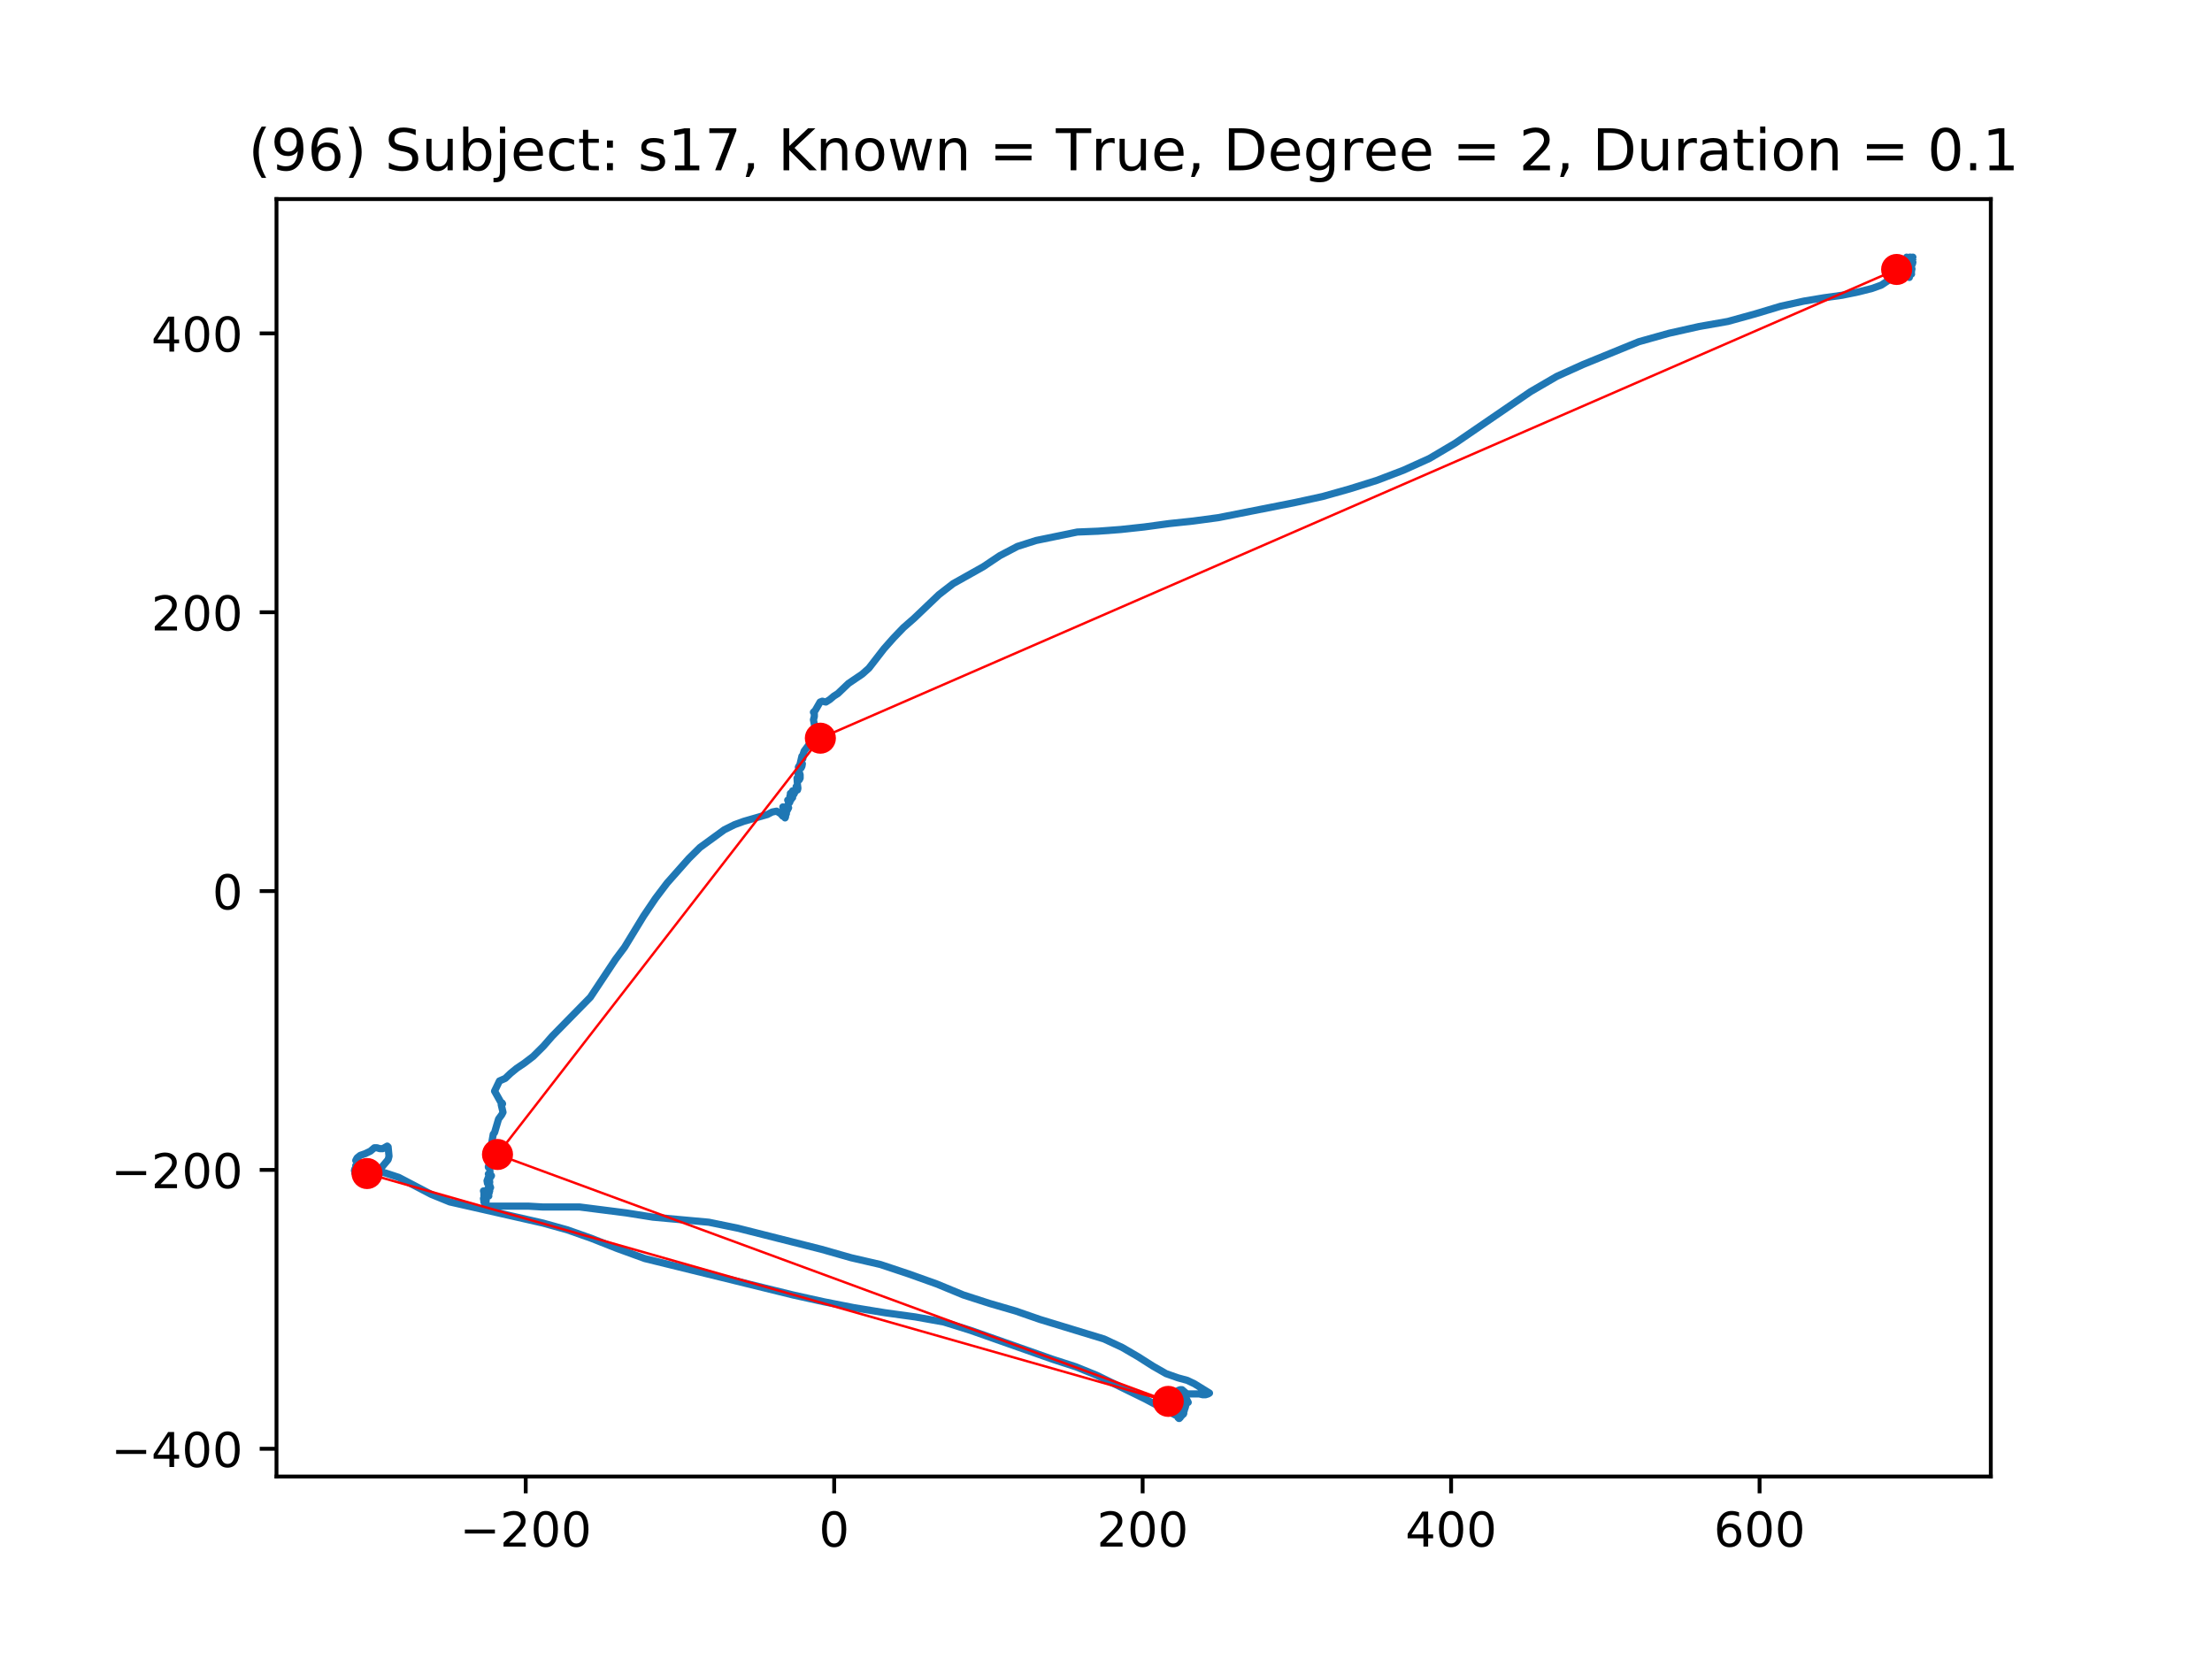 <?xml version="1.0" encoding="utf-8" standalone="no"?>
<!DOCTYPE svg PUBLIC "-//W3C//DTD SVG 1.1//EN"
  "http://www.w3.org/Graphics/SVG/1.1/DTD/svg11.dtd">
<!-- Created with matplotlib (https://matplotlib.org/) -->
<svg height="345.6pt" version="1.1" viewBox="0 0 460.8 345.6" width="460.8pt" xmlns="http://www.w3.org/2000/svg" xmlns:xlink="http://www.w3.org/1999/xlink">
 <defs>
  <style type="text/css">
*{stroke-linecap:butt;stroke-linejoin:round;}
  </style>
 </defs>
 <g id="figure_1">
  <g id="patch_1">
   <path d="M 0 345.6 
L 460.8 345.6 
L 460.8 0 
L 0 0 
z
" style="fill:#ffffff;"/>
  </g>
  <g id="axes_1">
   <g id="patch_2">
    <path d="M 57.6 307.584 
L 414.72 307.584 
L 414.72 41.472 
L 57.6 41.472 
z
" style="fill:#ffffff;"/>
   </g>
   <g id="line2d_1">
    <path clip-path="url(#pfdf397f98f)" d="M 398.211 54.097 
L 398.028 53.919 
L 398.028 53.745 
L 398.211 53.745 
L 397.841 54.274 
L 397.658 53.919 
L 397.472 53.919 
L 397.565 54.097 
L 397.841 54.274 
L 397.935 54.097 
L 397.841 54.097 
L 397.658 54.274 
L 397.658 54.625 
L 397.748 54.625 
L 397.935 54.802 
L 398.118 54.802 
L 398.211 54.274 
L 398.028 53.568 
L 397.841 53.568 
L 397.565 53.919 
L 397.196 53.919 
L 397.196 53.568 
L 397.658 54.448 
L 397.748 54.274 
L 397.658 53.745 
L 397.658 53.745 
L 397.841 53.919 
L 397.748 53.919 
L 397.472 54.274 
L 397.748 54.097 
L 397.841 54.097 
L 397.748 54.448 
L 397.379 53.919 
L 397.379 54.448 
L 397.565 54.802 
L 397.841 54.448 
L 397.841 54.448 
L 397.658 55.331 
L 397.841 54.448 
L 398.028 54.274 
L 397.935 54.802 
L 397.748 55.154 
L 397.841 55.154 
L 397.935 55.154 
L 397.748 55.154 
L 398.487 53.568 
L 398.118 53.745 
L 397.748 54.448 
L 397.658 55.154 
L 397.841 54.448 
L 397.935 54.448 
L 397.841 55.505 
L 397.748 55.505 
L 397.841 54.802 
L 397.935 54.802 
L 397.935 54.274 
L 398.028 54.977 
L 398.304 54.448 
L 398.304 55.154 
L 398.304 54.802 
L 397.841 54.802 
L 397.565 54.977 
L 397.658 54.977 
L 397.841 54.977 
L 398.118 54.802 
L 398.211 55.505 
L 397.841 55.86 
L 397.841 55.86 
L 397.935 55.154 
L 397.935 54.448 
L 397.935 55.154 
L 398.118 55.682 
L 398.028 55.154 
L 398.211 54.977 
L 398.397 54.977 
L 398.487 54.625 
L 398.397 54.448 
L 398.211 54.625 
L 398.118 55.331 
L 398.211 55.331 
L 398.211 55.331 
L 398.028 55.505 
L 398.028 55.331 
L 398.028 55.505 
L 397.841 55.682 
L 397.841 55.331 
L 398.028 55.154 
L 398.118 55.331 
L 397.935 55.505 
L 398.118 55.505 
L 398.304 56.034 
L 398.118 56.562 
L 398.118 56.562 
L 398.211 56.562 
L 398.211 56.562 
L 398.118 56.74 
L 397.841 56.562 
L 397.748 55.154 
L 398.118 56.034 
L 398.028 56.388 
L 397.935 56.562 
L 397.472 56.211 
L 397.565 56.034 
L 397.748 56.034 
L 397.748 56.211 
L 397.565 56.211 
L 397.658 56.562 
L 397.841 56.74 
L 398.118 56.74 
L 398.211 57.091 
L 397.935 56.034 
L 397.935 56.211 
L 397.565 56.562 
L 397.658 56.034 
L 397.748 56.211 
L 397.658 56.917 
L 397.748 56.917 
L 397.935 56.74 
L 397.935 56.74 
L 397.935 57.091 
L 397.658 57.445 
L 397.748 57.797 
L 398.028 56.562 
L 398.211 56.388 
L 398.118 56.034 
L 397.748 56.034 
L 397.748 56.211 
L 397.935 56.211 
L 398.028 56.034 
L 397.565 56.917 
L 397.196 56.917 
L 396.64 56.74 
L 395.901 56.74 
L 391.93 59.383 
L 389.989 60.088 
L 387.216 60.791 
L 383.798 61.497 
L 380.01 62.026 
L 375.762 62.731 
L 370.956 63.789 
L 365.69 65.374 
L 359.961 66.96 
L 353.956 68.017 
L 347.675 69.426 
L 341.393 71.189 
L 329.75 75.946 
L 324.301 78.412 
L 318.848 81.584 
L 303.143 92.333 
L 297.784 95.505 
L 292.332 97.971 
L 286.789 100.085 
L 281.154 101.848 
L 275.518 103.434 
L 269.883 104.665 
L 253.805 107.837 
L 248.539 108.543 
L 243.553 109.071 
L 238.377 109.774 
L 233.48 110.303 
L 228.77 110.657 
L 224.426 110.831 
L 215.835 112.594 
L 211.954 113.829 
L 208.259 115.766 
L 204.84 118.058 
L 198.559 121.581 
L 195.6 123.872 
L 190.427 128.804 
L 188.21 130.744 
L 186.176 132.858 
L 184.146 135.147 
L 181.003 139.202 
L 179.619 140.433 
L 176.753 142.373 
L 174.536 144.488 
L 173.704 145.016 
L 172.875 145.719 
L 172.043 146.248 
L 171.304 146.073 
L 170.841 146.248 
L 169.826 148.011 
L 169.456 148.362 
L 169.546 148.362 
L 169.639 148.716 
L 169.639 149.245 
L 169.456 149.948 
L 169.733 151.36 
L 169.916 151.888 
L 169.639 152.945 
L 169.456 154.003 
L 169.456 154.003 
L 169.363 153.648 
L 168.438 155.234 
L 167.516 156.468 
L 167.239 157.348 
L 167.239 158.054 
L 167.239 157.703 
L 167.053 157.526 
L 166.683 159.111 
L 166.683 159.814 
L 166.87 159.991 
L 167.053 159.64 
L 167.146 159.111 
L 166.87 158.934 
L 166.407 159.64 
L 166.314 159.814 
L 166.407 159.814 
L 166.59 159.64 
L 166.59 159.64 
L 166.407 159.991 
L 166.314 160.871 
L 166.407 161.4 
L 166.314 161.4 
L 166.221 161.049 
L 166.314 160.697 
L 166.5 160.871 
L 166.683 161.4 
L 166.683 162.106 
L 166.5 162.457 
L 166.5 162.283 
L 166.314 162.106 
L 166.038 162.106 
L 166.128 163.514 
L 166.221 164.22 
L 166.128 164.572 
L 165.944 164.572 
L 165.851 163.869 
L 165.944 164.397 
L 166.128 163.869 
L 165.389 165.455 
L 165.205 165.455 
L 165.112 164.749 
L 164.836 165.277 
L 164.65 165.277 
L 164.65 165.277 
L 164.743 165.983 
L 164.929 166.157 
L 165.112 165.806 
L 165.112 165.455 
L 165.112 166.157 
L 165.019 166.157 
L 164.56 165.806 
L 164.56 165.983 
L 164.56 166.157 
L 164.836 166.512 
L 164.743 166.157 
L 164.56 166.157 
L 164.28 166.686 
L 164.097 166.686 
L 164.466 167.215 
L 164.373 167.215 
L 164.56 167.04 
L 163.821 168.098 
L 163.728 168.098 
L 164.19 168.098 
L 164.28 168.272 
L 163.911 168.978 
L 164.004 168.626 
L 164.004 168.449 
L 163.634 168.098 
L 163.728 168.272 
L 163.911 168.626 
L 163.821 168.626 
L 163.541 168.626 
L 163.082 168.098 
L 163.172 168.272 
L 163.821 169.506 
L 163.634 169.329 
L 163.358 169.506 
L 163.358 169.683 
L 163.728 169.329 
L 163.728 169.155 
L 163.634 170.212 
L 163.541 170.386 
L 163.451 170.035 
L 163.358 168.801 
L 163.265 168.978 
L 163.358 170.035 
L 163.082 170.035 
L 162.619 169.506 
L 161.787 168.978 
L 160.862 169.155 
L 159.846 169.683 
L 154.95 171.092 
L 153.009 171.798 
L 150.885 172.855 
L 145.803 176.555 
L 143.492 178.844 
L 138.965 183.956 
L 136.565 187.127 
L 134.069 190.828 
L 130.098 197.345 
L 128.25 199.814 
L 122.984 207.743 
L 119.01 211.794 
L 115.039 215.846 
L 113.191 217.961 
L 111.064 220.075 
L 109.217 221.484 
L 107.646 222.541 
L 106.354 223.598 
L 105.246 224.655 
L 104.044 225.184 
L 103.029 227.298 
L 103.029 227.298 
L 104.32 229.59 
L 104.69 229.941 
L 104.597 229.767 
L 104.413 230.118 
L 104.783 231.704 
L 104.507 232.233 
L 103.858 233.113 
L 103.029 235.933 
L 102.749 236.284 
L 102.287 238.928 
L 102.38 238.928 
L 102.473 239.105 
L 102.473 239.456 
L 102.38 239.456 
L 102.103 239.456 
L 101.917 240.339 
L 101.917 239.985 
L 102.287 240.339 
L 102.473 241.042 
L 102.473 241.571 
L 102.103 240.69 
L 102.287 241.396 
L 102.103 242.276 
L 101.827 242.805 
L 102.01 242.276 
L 101.917 242.982 
L 101.734 243.156 
L 101.734 242.982 
L 101.917 242.982 
L 102.01 243.156 
L 102.103 244.742 
L 102.38 244.919 
L 102.287 245.096 
L 102.01 245.096 
L 101.734 244.568 
L 101.917 244.742 
L 102.01 245.625 
L 101.917 245.977 
L 101.827 245.799 
L 101.734 245.271 
L 101.458 245.977 
L 101.548 246.505 
L 101.827 246.505 
L 102.01 246.328 
L 102.01 246.154 
L 101.917 246.154 
L 101.734 246.154 
L 101.734 246.328 
L 102.01 247.034 
L 102.01 247.034 
L 101.917 247.034 
L 101.917 247.034 
L 102.01 246.857 
L 101.917 246.682 
L 102.197 247.385 
L 102.01 247.739 
L 101.734 247.914 
L 101.734 247.739 
L 102.01 247.385 
L 101.917 248.091 
L 101.917 247.914 
L 102.01 248.091 
L 101.827 247.739 
L 101.917 246.682 
L 102.01 247.739 
L 101.827 247.739 
L 101.641 247.562 
L 101.734 247.739 
L 101.734 248.797 
L 101.827 248.442 
L 101.917 248.268 
L 101.827 248.442 
L 101.548 248.62 
L 101.548 248.797 
L 101.917 248.442 
L 101.734 248.268 
L 101.364 248.62 
L 101.548 248.442 
L 101.641 248.091 
L 101.548 247.914 
L 101.641 248.971 
L 101.827 249.148 
L 101.734 248.62 
L 101.548 248.62 
L 101.088 248.268 
L 101.178 248.268 
L 101.364 248.091 
L 101.271 248.268 
L 101.088 248.797 
L 100.809 248.797 
L 101.088 248.091 
L 100.902 248.797 
L 100.995 248.971 
L 101.088 248.62 
L 100.995 248.442 
L 100.809 249.148 
L 100.902 249.148 
L 101.271 249.854 
L 101.271 250.205 
L 101.178 250.205 
L 100.995 249.677 
L 100.902 248.797 
L 100.809 248.971 
L 100.902 249.325 
L 100.902 250.205 
L 100.809 248.442 
L 100.719 248.091 
L 100.995 249.148 
L 100.809 249.5 
L 100.719 249.677 
L 100.809 250.205 
L 100.809 250.382 
L 101.088 249.677 
L 100.995 249.5 
L 101.088 250.205 
L 101.271 250.028 
L 101.088 250.205 
L 100.995 250.911 
L 101.178 250.734 
L 101.271 251.085 
L 101.271 251.085 
L 101.641 251.263 
L 110.049 251.263 
L 113.098 251.44 
L 120.767 251.44 
L 130.467 252.671 
L 136.01 253.554 
L 147.65 254.611 
L 153.658 255.843 
L 171.117 260.249 
L 177.309 262.012 
L 183.407 263.42 
L 189.225 265.358 
L 195.14 267.472 
L 200.683 269.764 
L 206.135 271.524 
L 211.584 273.11 
L 216.667 274.872 
L 229.969 278.924 
L 233.757 280.687 
L 237.085 282.624 
L 240.134 284.565 
L 242.904 286.15 
L 245.4 287.03 
L 247.341 287.559 
L 248.819 288.265 
L 251.958 290.202 
L 251.682 290.379 
L 251.126 290.553 
L 250.573 290.553 
L 249.834 290.379 
L 247.248 290.379 
L 246.229 289.496 
L 245.86 289.496 
L 245.4 289.673 
L 245.031 290.025 
L 245.214 290.553 
L 245.77 291.082 
L 245.77 291.082 
L 245.86 291.436 
L 246.046 291.436 
L 246.416 291.259 
L 246.692 291.259 
L 247.061 291.611 
L 247.341 292.139 
L 247.524 292.139 
L 247.155 291.436 
L 247.341 291.788 
L 247.061 292.668 
L 247.061 292.668 
L 246.785 291.965 
L 246.599 291.965 
L 246.509 292.139 
L 246.323 292.139 
L 246.229 291.788 
L 246.416 291.436 
L 246.599 291.259 
L 246.599 291.611 
L 246.229 292.316 
L 246.139 292.139 
L 246.229 292.139 
L 246.416 292.316 
L 246.416 292.316 
L 246.046 291.788 
L 246.509 292.668 
L 246.323 292.845 
L 246.229 292.668 
L 246.323 292.316 
L 246.692 291.436 
L 246.692 291.788 
L 246.416 293.196 
L 246.509 293.022 
L 246.416 292.845 
L 246.416 292.845 
L 246.509 293.374 
L 246.692 293.551 
L 246.416 293.374 
L 246.323 293.551 
L 246.323 293.902 
L 246.509 294.079 
L 246.692 293.902 
L 246.416 293.196 
L 246.599 292.845 
L 246.968 292.845 
L 246.968 293.022 
L 246.599 294.079 
L 246.599 293.196 
L 246.509 293.374 
L 246.229 294.431 
L 246.229 294.079 
L 246.139 293.902 
L 246.139 293.902 
L 246.416 293.902 
L 246.599 294.079 
L 246.416 294.254 
L 246.139 294.079 
L 246.599 294.431 
L 246.509 294.608 
L 246.229 294.254 
L 246.416 293.374 
L 246.323 294.079 
L 245.77 294.079 
L 245.86 294.254 
L 246.139 294.431 
L 246.229 294.254 
L 246.139 294.079 
L 246.139 293.725 
L 246.323 293.725 
L 246.229 294.079 
L 245.953 294.431 
L 245.86 294.254 
L 245.953 293.902 
L 246.229 294.431 
L 246.139 294.959 
L 246.139 294.782 
L 246.046 294.608 
L 246.229 294.782 
L 246.229 294.431 
L 245.953 293.902 
L 245.953 294.254 
L 245.953 294.254 
L 246.139 294.254 
L 246.229 294.608 
L 246.139 294.608 
L 245.953 294.431 
L 246.046 293.551 
L 246.046 293.725 
L 245.77 293.725 
L 245.4 293.902 
L 245.4 293.902 
L 245.584 294.079 
L 245.953 294.782 
L 245.86 294.431 
L 245.584 293.551 
L 245.677 293.551 
L 245.77 293.374 
L 245.953 293.551 
L 246.139 294.254 
L 246.046 294.431 
L 246.046 294.254 
L 246.046 293.551 
L 245.677 294.079 
L 245.77 294.079 
L 245.77 294.782 
L 245.677 293.551 
L 245.77 294.782 
L 245.4 295.311 
L 245.4 295.311 
L 245.4 294.959 
L 245.77 294.959 
L 245.677 294.959 
L 245.584 294.608 
L 245.677 294.431 
L 245.953 294.431 
L 246.139 294.782 
L 246.139 294.782 
L 245.86 294.608 
L 245.584 294.608 
L 245.584 294.782 
L 245.953 295.137 
L 245.677 295.488 
L 245.584 295.488 
L 245.584 295.488 
L 245.677 295.137 
L 245.677 294.608 
L 245.77 294.959 
L 245.86 295.311 
L 246.046 294.959 
L 246.046 294.959 
L 245.77 295.137 
L 245.49 295.137 
L 245.584 294.782 
L 245.953 294.431 
L 245.86 293.902 
L 245.86 294.254 
L 245.49 294.431 
L 245.214 294.431 
L 245.121 294.608 
L 244.845 294.782 
L 238.563 291.436 
L 228.491 286.502 
L 224.15 284.739 
L 219.254 283.153 
L 202.254 277.164 
L 196.618 275.401 
L 190.703 274.344 
L 184.329 273.464 
L 177.861 272.407 
L 171.58 271.172 
L 165.205 269.764 
L 134.348 262.186 
L 128.527 260.072 
L 123.167 257.957 
L 118.178 256.197 
L 113.098 254.786 
L 93.695 250.382 
L 89.814 248.797 
L 83.07 245.271 
L 80.39 244.391 
L 76.326 243.333 
L 74.109 241.748 
L 74.385 241.219 
L 75.034 240.69 
L 76.05 240.339 
L 77.158 239.81 
L 77.99 239.105 
L 78.543 239.105 
L 79.099 239.282 
L 79.745 239.282 
L 80.67 238.753 
L 80.853 238.928 
L 81.039 240.868 
L 80.853 241.571 
L 79.375 243.333 
L 78.636 244.039 
L 77.344 244.742 
L 76.602 245.977 
L 76.233 245.271 
L 75.773 243.862 
L 76.143 244.214 
L 76.419 243.156 
L 76.789 243.156 
L 77.158 243.862 
L 77.251 244.391 
L 77.251 244.039 
L 77.158 242.628 
L 77.251 243.511 
L 77.528 244.039 
L 77.158 243.333 
L 77.158 243.511 
L 77.065 244.568 
L 76.972 244.391 
L 76.882 243.333 
L 76.789 243.333 
L 76.695 244.039 
L 76.602 244.568 
L 76.326 244.919 
L 76.326 244.919 
L 76.602 244.214 
L 76.512 244.214 
L 76.326 244.214 
L 76.512 244.214 
L 76.695 244.568 
L 76.602 244.568 
L 76.512 245.096 
L 76.326 245.271 
L 76.05 244.919 
L 76.05 244.568 
L 76.05 245.096 
L 75.863 245.096 
L 75.773 244.919 
L 75.956 244.214 
L 75.956 244.391 
L 76.143 244.039 
L 76.233 244.568 
L 75.863 244.039 
L 76.05 244.039 
L 76.143 244.039 
L 76.143 244.039 
L 75.863 244.214 
L 75.773 244.039 
L 75.956 244.568 
L 76.233 244.568 
L 76.326 244.214 
L 76.143 243.685 
L 75.956 243.862 
L 75.956 244.391 
L 75.863 244.214 
L 76.233 245.271 
L 75.956 245.271 
L 75.773 244.919 
L 75.773 242.982 
L 75.68 243.862 
L 75.587 244.391 
L 75.773 243.862 
L 75.863 243.511 
L 75.68 243.685 
L 75.494 244.214 
L 75.494 244.214 
L 75.773 243.862 
L 75.863 245.096 
L 75.773 243.685 
L 75.773 244.391 
L 75.587 243.862 
L 75.311 243.685 
L 75.218 243.862 
L 75.404 244.214 
L 75.773 244.391 
L 76.05 244.391 
L 75.956 244.214 
L 75.773 244.214 
L 76.05 244.214 
L 75.956 243.862 
L 75.68 243.862 
L 75.404 244.391 
L 75.494 244.919 
L 75.68 244.742 
L 75.773 244.391 
L 75.587 245.271 
L 75.68 245.625 
L 75.863 245.096 
L 75.863 244.391 
L 75.773 244.391 
L 75.68 245.448 
L 75.587 244.919 
L 75.68 244.568 
L 75.494 244.919 
L 75.404 245.096 
L 75.494 245.096 
L 75.587 245.448 
L 75.494 245.448 
L 75.773 245.096 
L 75.494 246.328 
L 75.494 246.154 
L 75.124 245.096 
L 75.034 244.919 
L 75.124 244.919 
L 75.218 244.919 
L 75.311 245.096 
L 75.404 245.977 
L 75.311 245.799 
L 75.494 245.799 
L 75.587 245.625 
L 75.494 244.919 
L 75.68 244.742 
L 75.68 244.919 
L 75.494 244.919 
L 75.494 244.742 
L 75.773 244.391 
L 75.494 244.742 
L 75.311 245.799 
L 75.404 245.977 
L 75.311 245.799 
L 75.311 244.568 
L 75.218 244.742 
L 74.941 245.448 
L 75.404 244.391 
L 75.494 244.214 
L 75.404 244.214 
L 75.124 244.391 
L 74.848 244.742 
L 74.848 245.096 
L 75.218 245.448 
L 75.311 245.096 
L 75.218 244.568 
L 75.034 244.391 
L 74.755 244.568 
L 75.034 245.096 
L 75.311 245.096 
L 75.587 244.742 
L 75.773 244.039 
L 75.587 243.862 
L 75.218 244.214 
L 74.941 244.742 
L 75.034 245.271 
L 75.034 245.096 
L 75.124 244.742 
L 75.404 244.742 
L 75.034 244.214 
L 74.665 243.685 
L 74.848 244.039 
L 74.848 244.568 
L 74.572 244.919 
L 74.572 244.742 
L 74.848 244.568 
L 75.218 243.685 
L 75.124 243.685 
L 74.848 244.039 
L 74.385 243.862 
L 74.665 243.862 
L 74.572 243.685 
L 74.848 244.391 
L 74.941 245.096 
L 75.124 244.039 
L 75.034 244.039 
L 75.034 243.862 
L 74.941 244.391 
L 74.755 244.039 
L 74.848 244.214 
L 75.034 245.448 
L 74.479 244.039 
L 74.479 244.742 
L 74.572 244.742 
L 74.755 244.919 
L 74.848 244.742 
L 74.665 244.568 
L 74.385 244.742 
L 74.385 245.096 
L 74.109 244.391 
L 74.109 244.214 
L 74.202 244.742 
L 74.295 245.096 
L 74.385 244.919 
L 74.479 244.742 
L 74.295 245.096 
L 74.385 244.742 
L 74.202 244.568 
L 74.016 244.039 
L 74.109 244.039 
L 74.385 243.685 
L 74.295 243.862 
L 74.016 244.391 
L 74.202 244.391 
L 74.385 244.742 
L 74.479 244.568 
L 74.385 244.391 
L 74.295 244.568 
L 74.295 244.568 
L 74.385 243.333 
L 74.202 243.333 
L 73.926 243.511 
L 73.833 243.862 
L 74.109 243.156 
L 73.926 243.862 
L 73.926 244.391 
L 74.109 244.391 
L 74.295 244.039 
L 74.295 243.511 
L 74.109 243.511 
L 74.109 243.511 
L 74.295 243.685 
L 74.202 245.096 
L 74.295 244.742 
L 74.109 244.568 
L 74.202 243.862 
L 74.385 243.862 
L 74.202 244.039 
L 74.109 244.391 
L 74.202 244.568 
L 74.385 244.039 
L 74.479 243.333 
L 74.755 243.333 
L 74.755 243.511 
L 74.572 243.685 
L 74.479 243.511 
L 74.479 243.156 
L 74.385 243.156 
L 74.295 243.511 
L 74.479 244.039 
L 74.848 243.511 
L 74.755 243.333 
L 74.479 243.333 
L 74.109 243.511 
L 74.295 243.511 
L 74.479 243.685 
L 74.572 244.039 
L 74.385 244.039 
L 74.109 242.805 
L 74.202 243.511 
L 74.479 243.511 
L 74.572 243.333 
L 74.295 242.453 
L 74.385 242.982 
" style="fill:none;stroke:#1f77b4;stroke-linecap:square;stroke-width:1.5;"/>
   </g>
   <g id="matplotlib.axis_1">
    <g id="xtick_1">
     <g id="line2d_2">
      <defs>
       <path d="M 0 0 
L 0 3.5 
" id="m120fe8d3dd" style="stroke:#000000;stroke-width:0.8;"/>
      </defs>
      <g>
       <use style="stroke:#000000;stroke-width:0.8;" x="109.516" xlink:href="#m120fe8d3dd" y="307.584"/>
      </g>
     </g>
     <g id="text_1">
      <!-- −200 -->
      <defs>
       <path d="M 10.594 35.5 
L 73.188 35.5 
L 73.188 27.203 
L 10.594 27.203 
z
" id="DejaVuSans-8722"/>
       <path d="M 19.188 8.297 
L 53.609 8.297 
L 53.609 0 
L 7.328 0 
L 7.328 8.297 
Q 12.938 14.109 22.625 23.891 
Q 32.328 33.688 34.812 36.531 
Q 39.547 41.844 41.422 45.531 
Q 43.312 49.219 43.312 52.781 
Q 43.312 58.594 39.234 62.25 
Q 35.156 65.922 28.609 65.922 
Q 23.969 65.922 18.812 64.312 
Q 13.672 62.703 7.812 59.422 
L 7.812 69.391 
Q 13.766 71.781 18.938 73 
Q 24.125 74.219 28.422 74.219 
Q 39.75 74.219 46.484 68.547 
Q 53.219 62.891 53.219 53.422 
Q 53.219 48.922 51.531 44.891 
Q 49.859 40.875 45.406 35.406 
Q 44.188 33.984 37.641 27.219 
Q 31.109 20.453 19.188 8.297 
z
" id="DejaVuSans-50"/>
       <path d="M 31.781 66.406 
Q 24.172 66.406 20.328 58.906 
Q 16.5 51.422 16.5 36.375 
Q 16.5 21.391 20.328 13.891 
Q 24.172 6.391 31.781 6.391 
Q 39.453 6.391 43.281 13.891 
Q 47.125 21.391 47.125 36.375 
Q 47.125 51.422 43.281 58.906 
Q 39.453 66.406 31.781 66.406 
z
M 31.781 74.219 
Q 44.047 74.219 50.516 64.516 
Q 56.984 54.828 56.984 36.375 
Q 56.984 17.969 50.516 8.266 
Q 44.047 -1.422 31.781 -1.422 
Q 19.531 -1.422 13.062 8.266 
Q 6.594 17.969 6.594 36.375 
Q 6.594 54.828 13.062 64.516 
Q 19.531 74.219 31.781 74.219 
z
" id="DejaVuSans-48"/>
      </defs>
      <g transform="translate(95.782 322.182)scale(0.1 -0.1)">
       <use xlink:href="#DejaVuSans-8722"/>
       <use x="83.789" xlink:href="#DejaVuSans-50"/>
       <use x="147.412" xlink:href="#DejaVuSans-48"/>
       <use x="211.035" xlink:href="#DejaVuSans-48"/>
      </g>
     </g>
    </g>
    <g id="xtick_2">
     <g id="line2d_3">
      <g>
       <use style="stroke:#000000;stroke-width:0.8;" x="173.774" xlink:href="#m120fe8d3dd" y="307.584"/>
      </g>
     </g>
     <g id="text_2">
      <!-- 0 -->
      <g transform="translate(170.593 322.182)scale(0.1 -0.1)">
       <use xlink:href="#DejaVuSans-48"/>
      </g>
     </g>
    </g>
    <g id="xtick_3">
     <g id="line2d_4">
      <g>
       <use style="stroke:#000000;stroke-width:0.8;" x="238.033" xlink:href="#m120fe8d3dd" y="307.584"/>
      </g>
     </g>
     <g id="text_3">
      <!-- 200 -->
      <g transform="translate(228.489 322.182)scale(0.1 -0.1)">
       <use xlink:href="#DejaVuSans-50"/>
       <use x="63.623" xlink:href="#DejaVuSans-48"/>
       <use x="127.246" xlink:href="#DejaVuSans-48"/>
      </g>
     </g>
    </g>
    <g id="xtick_4">
     <g id="line2d_5">
      <g>
       <use style="stroke:#000000;stroke-width:0.8;" x="302.292" xlink:href="#m120fe8d3dd" y="307.584"/>
      </g>
     </g>
     <g id="text_4">
      <!-- 400 -->
      <defs>
       <path d="M 37.797 64.312 
L 12.891 25.391 
L 37.797 25.391 
z
M 35.203 72.906 
L 47.609 72.906 
L 47.609 25.391 
L 58.016 25.391 
L 58.016 17.188 
L 47.609 17.188 
L 47.609 0 
L 37.797 0 
L 37.797 17.188 
L 4.891 17.188 
L 4.891 26.703 
z
" id="DejaVuSans-52"/>
      </defs>
      <g transform="translate(292.748 322.182)scale(0.1 -0.1)">
       <use xlink:href="#DejaVuSans-52"/>
       <use x="63.623" xlink:href="#DejaVuSans-48"/>
       <use x="127.246" xlink:href="#DejaVuSans-48"/>
      </g>
     </g>
    </g>
    <g id="xtick_5">
     <g id="line2d_6">
      <g>
       <use style="stroke:#000000;stroke-width:0.8;" x="366.551" xlink:href="#m120fe8d3dd" y="307.584"/>
      </g>
     </g>
     <g id="text_5">
      <!-- 600 -->
      <defs>
       <path d="M 33.016 40.375 
Q 26.375 40.375 22.484 35.828 
Q 18.609 31.297 18.609 23.391 
Q 18.609 15.531 22.484 10.953 
Q 26.375 6.391 33.016 6.391 
Q 39.656 6.391 43.531 10.953 
Q 47.406 15.531 47.406 23.391 
Q 47.406 31.297 43.531 35.828 
Q 39.656 40.375 33.016 40.375 
z
M 52.594 71.297 
L 52.594 62.312 
Q 48.875 64.062 45.094 64.984 
Q 41.312 65.922 37.594 65.922 
Q 27.828 65.922 22.672 59.328 
Q 17.531 52.734 16.797 39.406 
Q 19.672 43.656 24.016 45.922 
Q 28.375 48.188 33.594 48.188 
Q 44.578 48.188 50.953 41.516 
Q 57.328 34.859 57.328 23.391 
Q 57.328 12.156 50.688 5.359 
Q 44.047 -1.422 33.016 -1.422 
Q 20.359 -1.422 13.672 8.266 
Q 6.984 17.969 6.984 36.375 
Q 6.984 53.656 15.188 63.938 
Q 23.391 74.219 37.203 74.219 
Q 40.922 74.219 44.703 73.484 
Q 48.484 72.75 52.594 71.297 
z
" id="DejaVuSans-54"/>
      </defs>
      <g transform="translate(357.007 322.182)scale(0.1 -0.1)">
       <use xlink:href="#DejaVuSans-54"/>
       <use x="63.623" xlink:href="#DejaVuSans-48"/>
       <use x="127.246" xlink:href="#DejaVuSans-48"/>
      </g>
     </g>
    </g>
   </g>
   <g id="matplotlib.axis_2">
    <g id="ytick_1">
     <g id="line2d_7">
      <defs>
       <path d="M 0 0 
L -3.5 0 
" id="m3b4d0879c9" style="stroke:#000000;stroke-width:0.8;"/>
      </defs>
      <g>
       <use style="stroke:#000000;stroke-width:0.8;" x="57.6" xlink:href="#m3b4d0879c9" y="301.805"/>
      </g>
     </g>
     <g id="text_6">
      <!-- −400 -->
      <g transform="translate(23.133 305.604)scale(0.1 -0.1)">
       <use xlink:href="#DejaVuSans-8722"/>
       <use x="83.789" xlink:href="#DejaVuSans-52"/>
       <use x="147.412" xlink:href="#DejaVuSans-48"/>
       <use x="211.035" xlink:href="#DejaVuSans-48"/>
      </g>
     </g>
    </g>
    <g id="ytick_2">
     <g id="line2d_8">
      <g>
       <use style="stroke:#000000;stroke-width:0.8;" x="57.6" xlink:href="#m3b4d0879c9" y="243.717"/>
      </g>
     </g>
     <g id="text_7">
      <!-- −200 -->
      <g transform="translate(23.133 247.516)scale(0.1 -0.1)">
       <use xlink:href="#DejaVuSans-8722"/>
       <use x="83.789" xlink:href="#DejaVuSans-50"/>
       <use x="147.412" xlink:href="#DejaVuSans-48"/>
       <use x="211.035" xlink:href="#DejaVuSans-48"/>
      </g>
     </g>
    </g>
    <g id="ytick_3">
     <g id="line2d_9">
      <g>
       <use style="stroke:#000000;stroke-width:0.8;" x="57.6" xlink:href="#m3b4d0879c9" y="185.629"/>
      </g>
     </g>
     <g id="text_8">
      <!-- 0 -->
      <g transform="translate(44.237 189.428)scale(0.1 -0.1)">
       <use xlink:href="#DejaVuSans-48"/>
      </g>
     </g>
    </g>
    <g id="ytick_4">
     <g id="line2d_10">
      <g>
       <use style="stroke:#000000;stroke-width:0.8;" x="57.6" xlink:href="#m3b4d0879c9" y="127.54"/>
      </g>
     </g>
     <g id="text_9">
      <!-- 200 -->
      <g transform="translate(31.512 131.34)scale(0.1 -0.1)">
       <use xlink:href="#DejaVuSans-50"/>
       <use x="63.623" xlink:href="#DejaVuSans-48"/>
       <use x="127.246" xlink:href="#DejaVuSans-48"/>
      </g>
     </g>
    </g>
    <g id="ytick_5">
     <g id="line2d_11">
      <g>
       <use style="stroke:#000000;stroke-width:0.8;" x="57.6" xlink:href="#m3b4d0879c9" y="69.452"/>
      </g>
     </g>
     <g id="text_10">
      <!-- 400 -->
      <g transform="translate(31.512 73.251)scale(0.1 -0.1)">
       <use xlink:href="#DejaVuSans-52"/>
       <use x="63.623" xlink:href="#DejaVuSans-48"/>
       <use x="127.246" xlink:href="#DejaVuSans-48"/>
      </g>
     </g>
    </g>
   </g>
   <g id="line2d_12">
    <path clip-path="url(#pfdf397f98f)" d="M 395.106 56.133 
L 170.897 153.778 
L 103.638 240.5 
L 243.367 291.934 
L 76.467 244.471 
" style="fill:none;stroke:#ff0000;stroke-linecap:square;stroke-width:0.5;"/>
   </g>
   <g id="patch_3">
    <path d="M 57.6 307.584 
L 57.6 41.472 
" style="fill:none;stroke:#000000;stroke-linecap:square;stroke-linejoin:miter;stroke-width:0.8;"/>
   </g>
   <g id="patch_4">
    <path d="M 414.72 307.584 
L 414.72 41.472 
" style="fill:none;stroke:#000000;stroke-linecap:square;stroke-linejoin:miter;stroke-width:0.8;"/>
   </g>
   <g id="patch_5">
    <path d="M 57.6 307.584 
L 414.72 307.584 
" style="fill:none;stroke:#000000;stroke-linecap:square;stroke-linejoin:miter;stroke-width:0.8;"/>
   </g>
   <g id="patch_6">
    <path d="M 57.6 41.472 
L 414.72 41.472 
" style="fill:none;stroke:#000000;stroke-linecap:square;stroke-linejoin:miter;stroke-width:0.8;"/>
   </g>
   <g id="PathCollection_1">
    <defs>
     <path d="M 0 2.739 
C 0.726 2.739 1.423 2.45 1.936 1.936 
C 2.45 1.423 2.739 0.726 2.739 0 
C 2.739 -0.726 2.45 -1.423 1.936 -1.936 
C 1.423 -2.45 0.726 -2.739 0 -2.739 
C -0.726 -2.739 -1.423 -2.45 -1.936 -1.936 
C -2.45 -1.423 -2.739 -0.726 -2.739 0 
C -2.739 0.726 -2.45 1.423 -1.936 1.936 
C -1.423 2.45 -0.726 2.739 0 2.739 
z
" id="m8a87bdc9aa" style="stroke:#ff0000;"/>
    </defs>
    <g clip-path="url(#pfdf397f98f)">
     <use style="fill:#ff0000;stroke:#ff0000;" x="395.106" xlink:href="#m8a87bdc9aa" y="56.133"/>
     <use style="fill:#ff0000;stroke:#ff0000;" x="170.897" xlink:href="#m8a87bdc9aa" y="153.778"/>
     <use style="fill:#ff0000;stroke:#ff0000;" x="103.638" xlink:href="#m8a87bdc9aa" y="240.5"/>
     <use style="fill:#ff0000;stroke:#ff0000;" x="243.367" xlink:href="#m8a87bdc9aa" y="291.934"/>
     <use style="fill:#ff0000;stroke:#ff0000;" x="76.467" xlink:href="#m8a87bdc9aa" y="244.471"/>
    </g>
   </g>
   <g id="text_11">
    <!-- (96) Subject: s17, Known = True, Degree = 2, Duration = 0.1 -->
    <defs>
     <path d="M 31 75.875 
Q 24.469 64.656 21.281 53.656 
Q 18.109 42.672 18.109 31.391 
Q 18.109 20.125 21.312 9.062 
Q 24.516 -2 31 -13.188 
L 23.188 -13.188 
Q 15.875 -1.703 12.234 9.375 
Q 8.594 20.453 8.594 31.391 
Q 8.594 42.281 12.203 53.312 
Q 15.828 64.359 23.188 75.875 
z
" id="DejaVuSans-40"/>
     <path d="M 10.984 1.516 
L 10.984 10.5 
Q 14.703 8.734 18.5 7.812 
Q 22.312 6.891 25.984 6.891 
Q 35.75 6.891 40.891 13.453 
Q 46.047 20.016 46.781 33.406 
Q 43.953 29.203 39.594 26.953 
Q 35.25 24.703 29.984 24.703 
Q 19.047 24.703 12.672 31.312 
Q 6.297 37.938 6.297 49.422 
Q 6.297 60.641 12.938 67.422 
Q 19.578 74.219 30.609 74.219 
Q 43.266 74.219 49.922 64.516 
Q 56.594 54.828 56.594 36.375 
Q 56.594 19.141 48.406 8.859 
Q 40.234 -1.422 26.422 -1.422 
Q 22.703 -1.422 18.891 -0.688 
Q 15.094 0.047 10.984 1.516 
z
M 30.609 32.422 
Q 37.25 32.422 41.125 36.953 
Q 45.016 41.5 45.016 49.422 
Q 45.016 57.281 41.125 61.844 
Q 37.25 66.406 30.609 66.406 
Q 23.969 66.406 20.094 61.844 
Q 16.219 57.281 16.219 49.422 
Q 16.219 41.5 20.094 36.953 
Q 23.969 32.422 30.609 32.422 
z
" id="DejaVuSans-57"/>
     <path d="M 8.016 75.875 
L 15.828 75.875 
Q 23.141 64.359 26.781 53.312 
Q 30.422 42.281 30.422 31.391 
Q 30.422 20.453 26.781 9.375 
Q 23.141 -1.703 15.828 -13.188 
L 8.016 -13.188 
Q 14.5 -2 17.703 9.062 
Q 20.906 20.125 20.906 31.391 
Q 20.906 42.672 17.703 53.656 
Q 14.5 64.656 8.016 75.875 
z
" id="DejaVuSans-41"/>
     <path id="DejaVuSans-32"/>
     <path d="M 53.516 70.516 
L 53.516 60.891 
Q 47.906 63.578 42.922 64.891 
Q 37.938 66.219 33.297 66.219 
Q 25.25 66.219 20.875 63.094 
Q 16.5 59.969 16.5 54.203 
Q 16.5 49.359 19.406 46.891 
Q 22.312 44.438 30.422 42.922 
L 36.375 41.703 
Q 47.406 39.594 52.656 34.297 
Q 57.906 29 57.906 20.125 
Q 57.906 9.516 50.797 4.047 
Q 43.703 -1.422 29.984 -1.422 
Q 24.812 -1.422 18.969 -0.25 
Q 13.141 0.922 6.891 3.219 
L 6.891 13.375 
Q 12.891 10.016 18.656 8.297 
Q 24.422 6.594 29.984 6.594 
Q 38.422 6.594 43.016 9.906 
Q 47.609 13.234 47.609 19.391 
Q 47.609 24.75 44.312 27.781 
Q 41.016 30.812 33.5 32.328 
L 27.484 33.5 
Q 16.453 35.688 11.516 40.375 
Q 6.594 45.062 6.594 53.422 
Q 6.594 63.094 13.406 68.656 
Q 20.219 74.219 32.172 74.219 
Q 37.312 74.219 42.625 73.281 
Q 47.953 72.359 53.516 70.516 
z
" id="DejaVuSans-83"/>
     <path d="M 8.5 21.578 
L 8.5 54.688 
L 17.484 54.688 
L 17.484 21.922 
Q 17.484 14.156 20.5 10.266 
Q 23.531 6.391 29.594 6.391 
Q 36.859 6.391 41.078 11.031 
Q 45.312 15.672 45.312 23.688 
L 45.312 54.688 
L 54.297 54.688 
L 54.297 0 
L 45.312 0 
L 45.312 8.406 
Q 42.047 3.422 37.719 1 
Q 33.406 -1.422 27.688 -1.422 
Q 18.266 -1.422 13.375 4.438 
Q 8.5 10.297 8.5 21.578 
z
M 31.109 56 
z
" id="DejaVuSans-117"/>
     <path d="M 48.688 27.297 
Q 48.688 37.203 44.609 42.844 
Q 40.531 48.484 33.406 48.484 
Q 26.266 48.484 22.188 42.844 
Q 18.109 37.203 18.109 27.297 
Q 18.109 17.391 22.188 11.75 
Q 26.266 6.109 33.406 6.109 
Q 40.531 6.109 44.609 11.75 
Q 48.688 17.391 48.688 27.297 
z
M 18.109 46.391 
Q 20.953 51.266 25.266 53.625 
Q 29.594 56 35.594 56 
Q 45.562 56 51.781 48.094 
Q 58.016 40.188 58.016 27.297 
Q 58.016 14.406 51.781 6.484 
Q 45.562 -1.422 35.594 -1.422 
Q 29.594 -1.422 25.266 0.953 
Q 20.953 3.328 18.109 8.203 
L 18.109 0 
L 9.078 0 
L 9.078 75.984 
L 18.109 75.984 
z
" id="DejaVuSans-98"/>
     <path d="M 9.422 54.688 
L 18.406 54.688 
L 18.406 -0.984 
Q 18.406 -11.422 14.422 -16.109 
Q 10.453 -20.797 1.609 -20.797 
L -1.812 -20.797 
L -1.812 -13.188 
L 0.594 -13.188 
Q 5.719 -13.188 7.562 -10.812 
Q 9.422 -8.453 9.422 -0.984 
z
M 9.422 75.984 
L 18.406 75.984 
L 18.406 64.594 
L 9.422 64.594 
z
" id="DejaVuSans-106"/>
     <path d="M 56.203 29.594 
L 56.203 25.203 
L 14.891 25.203 
Q 15.484 15.922 20.484 11.062 
Q 25.484 6.203 34.422 6.203 
Q 39.594 6.203 44.453 7.469 
Q 49.312 8.734 54.109 11.281 
L 54.109 2.781 
Q 49.266 0.734 44.188 -0.344 
Q 39.109 -1.422 33.891 -1.422 
Q 20.797 -1.422 13.156 6.188 
Q 5.516 13.812 5.516 26.812 
Q 5.516 40.234 12.766 48.109 
Q 20.016 56 32.328 56 
Q 43.359 56 49.781 48.891 
Q 56.203 41.797 56.203 29.594 
z
M 47.219 32.234 
Q 47.125 39.594 43.094 43.984 
Q 39.062 48.391 32.422 48.391 
Q 24.906 48.391 20.391 44.141 
Q 15.875 39.891 15.188 32.172 
z
" id="DejaVuSans-101"/>
     <path d="M 48.781 52.594 
L 48.781 44.188 
Q 44.969 46.297 41.141 47.344 
Q 37.312 48.391 33.406 48.391 
Q 24.656 48.391 19.812 42.844 
Q 14.984 37.312 14.984 27.297 
Q 14.984 17.281 19.812 11.734 
Q 24.656 6.203 33.406 6.203 
Q 37.312 6.203 41.141 7.25 
Q 44.969 8.297 48.781 10.406 
L 48.781 2.094 
Q 45.016 0.344 40.984 -0.531 
Q 36.969 -1.422 32.422 -1.422 
Q 20.062 -1.422 12.781 6.344 
Q 5.516 14.109 5.516 27.297 
Q 5.516 40.672 12.859 48.328 
Q 20.219 56 33.016 56 
Q 37.156 56 41.109 55.141 
Q 45.062 54.297 48.781 52.594 
z
" id="DejaVuSans-99"/>
     <path d="M 18.312 70.219 
L 18.312 54.688 
L 36.812 54.688 
L 36.812 47.703 
L 18.312 47.703 
L 18.312 18.016 
Q 18.312 11.328 20.141 9.422 
Q 21.969 7.516 27.594 7.516 
L 36.812 7.516 
L 36.812 0 
L 27.594 0 
Q 17.188 0 13.234 3.875 
Q 9.281 7.766 9.281 18.016 
L 9.281 47.703 
L 2.688 47.703 
L 2.688 54.688 
L 9.281 54.688 
L 9.281 70.219 
z
" id="DejaVuSans-116"/>
     <path d="M 11.719 12.406 
L 22.016 12.406 
L 22.016 0 
L 11.719 0 
z
M 11.719 51.703 
L 22.016 51.703 
L 22.016 39.312 
L 11.719 39.312 
z
" id="DejaVuSans-58"/>
     <path d="M 44.281 53.078 
L 44.281 44.578 
Q 40.484 46.531 36.375 47.5 
Q 32.281 48.484 27.875 48.484 
Q 21.188 48.484 17.844 46.438 
Q 14.5 44.391 14.5 40.281 
Q 14.5 37.156 16.891 35.375 
Q 19.281 33.594 26.516 31.984 
L 29.594 31.297 
Q 39.156 29.25 43.188 25.516 
Q 47.219 21.781 47.219 15.094 
Q 47.219 7.469 41.188 3.016 
Q 35.156 -1.422 24.609 -1.422 
Q 20.219 -1.422 15.453 -0.562 
Q 10.688 0.297 5.422 2 
L 5.422 11.281 
Q 10.406 8.688 15.234 7.391 
Q 20.062 6.109 24.812 6.109 
Q 31.156 6.109 34.562 8.281 
Q 37.984 10.453 37.984 14.406 
Q 37.984 18.062 35.516 20.016 
Q 33.062 21.969 24.703 23.781 
L 21.578 24.516 
Q 13.234 26.266 9.516 29.906 
Q 5.812 33.547 5.812 39.891 
Q 5.812 47.609 11.281 51.797 
Q 16.75 56 26.812 56 
Q 31.781 56 36.172 55.266 
Q 40.578 54.547 44.281 53.078 
z
" id="DejaVuSans-115"/>
     <path d="M 12.406 8.297 
L 28.516 8.297 
L 28.516 63.922 
L 10.984 60.406 
L 10.984 69.391 
L 28.422 72.906 
L 38.281 72.906 
L 38.281 8.297 
L 54.391 8.297 
L 54.391 0 
L 12.406 0 
z
" id="DejaVuSans-49"/>
     <path d="M 8.203 72.906 
L 55.078 72.906 
L 55.078 68.703 
L 28.609 0 
L 18.312 0 
L 43.219 64.594 
L 8.203 64.594 
z
" id="DejaVuSans-55"/>
     <path d="M 11.719 12.406 
L 22.016 12.406 
L 22.016 4 
L 14.016 -11.625 
L 7.719 -11.625 
L 11.719 4 
z
" id="DejaVuSans-44"/>
     <path d="M 9.812 72.906 
L 19.672 72.906 
L 19.672 42.094 
L 52.391 72.906 
L 65.094 72.906 
L 28.906 38.922 
L 67.672 0 
L 54.688 0 
L 19.672 35.109 
L 19.672 0 
L 9.812 0 
z
" id="DejaVuSans-75"/>
     <path d="M 54.891 33.016 
L 54.891 0 
L 45.906 0 
L 45.906 32.719 
Q 45.906 40.484 42.875 44.328 
Q 39.844 48.188 33.797 48.188 
Q 26.516 48.188 22.312 43.547 
Q 18.109 38.922 18.109 30.906 
L 18.109 0 
L 9.078 0 
L 9.078 54.688 
L 18.109 54.688 
L 18.109 46.188 
Q 21.344 51.125 25.703 53.562 
Q 30.078 56 35.797 56 
Q 45.219 56 50.047 50.172 
Q 54.891 44.344 54.891 33.016 
z
" id="DejaVuSans-110"/>
     <path d="M 30.609 48.391 
Q 23.391 48.391 19.188 42.75 
Q 14.984 37.109 14.984 27.297 
Q 14.984 17.484 19.156 11.844 
Q 23.344 6.203 30.609 6.203 
Q 37.797 6.203 41.984 11.859 
Q 46.188 17.531 46.188 27.297 
Q 46.188 37.016 41.984 42.703 
Q 37.797 48.391 30.609 48.391 
z
M 30.609 56 
Q 42.328 56 49.016 48.375 
Q 55.719 40.766 55.719 27.297 
Q 55.719 13.875 49.016 6.219 
Q 42.328 -1.422 30.609 -1.422 
Q 18.844 -1.422 12.172 6.219 
Q 5.516 13.875 5.516 27.297 
Q 5.516 40.766 12.172 48.375 
Q 18.844 56 30.609 56 
z
" id="DejaVuSans-111"/>
     <path d="M 4.203 54.688 
L 13.188 54.688 
L 24.422 12.016 
L 35.594 54.688 
L 46.188 54.688 
L 57.422 12.016 
L 68.609 54.688 
L 77.594 54.688 
L 63.281 0 
L 52.688 0 
L 40.922 44.828 
L 29.109 0 
L 18.5 0 
z
" id="DejaVuSans-119"/>
     <path d="M 10.594 45.406 
L 73.188 45.406 
L 73.188 37.203 
L 10.594 37.203 
z
M 10.594 25.484 
L 73.188 25.484 
L 73.188 17.188 
L 10.594 17.188 
z
" id="DejaVuSans-61"/>
     <path d="M -0.297 72.906 
L 61.375 72.906 
L 61.375 64.594 
L 35.5 64.594 
L 35.5 0 
L 25.594 0 
L 25.594 64.594 
L -0.297 64.594 
z
" id="DejaVuSans-84"/>
     <path d="M 41.109 46.297 
Q 39.594 47.172 37.812 47.578 
Q 36.031 48 33.891 48 
Q 26.266 48 22.188 43.047 
Q 18.109 38.094 18.109 28.812 
L 18.109 0 
L 9.078 0 
L 9.078 54.688 
L 18.109 54.688 
L 18.109 46.188 
Q 20.953 51.172 25.484 53.578 
Q 30.031 56 36.531 56 
Q 37.453 56 38.578 55.875 
Q 39.703 55.766 41.062 55.516 
z
" id="DejaVuSans-114"/>
     <path d="M 19.672 64.797 
L 19.672 8.109 
L 31.594 8.109 
Q 46.688 8.109 53.688 14.938 
Q 60.688 21.781 60.688 36.531 
Q 60.688 51.172 53.688 57.984 
Q 46.688 64.797 31.594 64.797 
z
M 9.812 72.906 
L 30.078 72.906 
Q 51.266 72.906 61.172 64.094 
Q 71.094 55.281 71.094 36.531 
Q 71.094 17.672 61.125 8.828 
Q 51.172 0 30.078 0 
L 9.812 0 
z
" id="DejaVuSans-68"/>
     <path d="M 45.406 27.984 
Q 45.406 37.75 41.375 43.109 
Q 37.359 48.484 30.078 48.484 
Q 22.859 48.484 18.828 43.109 
Q 14.797 37.75 14.797 27.984 
Q 14.797 18.266 18.828 12.891 
Q 22.859 7.516 30.078 7.516 
Q 37.359 7.516 41.375 12.891 
Q 45.406 18.266 45.406 27.984 
z
M 54.391 6.781 
Q 54.391 -7.172 48.188 -13.984 
Q 42 -20.797 29.203 -20.797 
Q 24.469 -20.797 20.266 -20.094 
Q 16.062 -19.391 12.109 -17.922 
L 12.109 -9.188 
Q 16.062 -11.328 19.922 -12.344 
Q 23.781 -13.375 27.781 -13.375 
Q 36.625 -13.375 41.016 -8.766 
Q 45.406 -4.156 45.406 5.172 
L 45.406 9.625 
Q 42.625 4.781 38.281 2.391 
Q 33.938 0 27.875 0 
Q 17.828 0 11.672 7.656 
Q 5.516 15.328 5.516 27.984 
Q 5.516 40.672 11.672 48.328 
Q 17.828 56 27.875 56 
Q 33.938 56 38.281 53.609 
Q 42.625 51.219 45.406 46.391 
L 45.406 54.688 
L 54.391 54.688 
z
" id="DejaVuSans-103"/>
     <path d="M 34.281 27.484 
Q 23.391 27.484 19.188 25 
Q 14.984 22.516 14.984 16.5 
Q 14.984 11.719 18.141 8.906 
Q 21.297 6.109 26.703 6.109 
Q 34.188 6.109 38.703 11.406 
Q 43.219 16.703 43.219 25.484 
L 43.219 27.484 
z
M 52.203 31.203 
L 52.203 0 
L 43.219 0 
L 43.219 8.297 
Q 40.141 3.328 35.547 0.953 
Q 30.953 -1.422 24.312 -1.422 
Q 15.922 -1.422 10.953 3.297 
Q 6 8.016 6 15.922 
Q 6 25.141 12.172 29.828 
Q 18.359 34.516 30.609 34.516 
L 43.219 34.516 
L 43.219 35.406 
Q 43.219 41.609 39.141 45 
Q 35.062 48.391 27.688 48.391 
Q 23 48.391 18.547 47.266 
Q 14.109 46.141 10.016 43.891 
L 10.016 52.203 
Q 14.938 54.109 19.578 55.047 
Q 24.219 56 28.609 56 
Q 40.484 56 46.344 49.844 
Q 52.203 43.703 52.203 31.203 
z
" id="DejaVuSans-97"/>
     <path d="M 9.422 54.688 
L 18.406 54.688 
L 18.406 0 
L 9.422 0 
z
M 9.422 75.984 
L 18.406 75.984 
L 18.406 64.594 
L 9.422 64.594 
z
" id="DejaVuSans-105"/>
     <path d="M 10.688 12.406 
L 21 12.406 
L 21 0 
L 10.688 0 
z
" id="DejaVuSans-46"/>
    </defs>
    <g transform="translate(51.733 35.472)scale(0.12 -0.12)">
     <use xlink:href="#DejaVuSans-40"/>
     <use x="39.014" xlink:href="#DejaVuSans-57"/>
     <use x="102.637" xlink:href="#DejaVuSans-54"/>
     <use x="166.26" xlink:href="#DejaVuSans-41"/>
     <use x="205.273" xlink:href="#DejaVuSans-32"/>
     <use x="237.061" xlink:href="#DejaVuSans-83"/>
     <use x="300.537" xlink:href="#DejaVuSans-117"/>
     <use x="363.916" xlink:href="#DejaVuSans-98"/>
     <use x="427.393" xlink:href="#DejaVuSans-106"/>
     <use x="455.176" xlink:href="#DejaVuSans-101"/>
     <use x="516.699" xlink:href="#DejaVuSans-99"/>
     <use x="571.68" xlink:href="#DejaVuSans-116"/>
     <use x="610.889" xlink:href="#DejaVuSans-58"/>
     <use x="644.58" xlink:href="#DejaVuSans-32"/>
     <use x="676.367" xlink:href="#DejaVuSans-115"/>
     <use x="728.467" xlink:href="#DejaVuSans-49"/>
     <use x="792.09" xlink:href="#DejaVuSans-55"/>
     <use x="855.713" xlink:href="#DejaVuSans-44"/>
     <use x="887.5" xlink:href="#DejaVuSans-32"/>
     <use x="919.287" xlink:href="#DejaVuSans-75"/>
     <use x="984.863" xlink:href="#DejaVuSans-110"/>
     <use x="1048.242" xlink:href="#DejaVuSans-111"/>
     <use x="1109.424" xlink:href="#DejaVuSans-119"/>
     <use x="1191.211" xlink:href="#DejaVuSans-110"/>
     <use x="1254.59" xlink:href="#DejaVuSans-32"/>
     <use x="1286.377" xlink:href="#DejaVuSans-61"/>
     <use x="1370.166" xlink:href="#DejaVuSans-32"/>
     <use x="1401.953" xlink:href="#DejaVuSans-84"/>
     <use x="1462.818" xlink:href="#DejaVuSans-114"/>
     <use x="1503.932" xlink:href="#DejaVuSans-117"/>
     <use x="1567.311" xlink:href="#DejaVuSans-101"/>
     <use x="1628.834" xlink:href="#DejaVuSans-44"/>
     <use x="1660.621" xlink:href="#DejaVuSans-32"/>
     <use x="1692.408" xlink:href="#DejaVuSans-68"/>
     <use x="1769.41" xlink:href="#DejaVuSans-101"/>
     <use x="1830.934" xlink:href="#DejaVuSans-103"/>
     <use x="1894.41" xlink:href="#DejaVuSans-114"/>
     <use x="1935.492" xlink:href="#DejaVuSans-101"/>
     <use x="1997.016" xlink:href="#DejaVuSans-101"/>
     <use x="2058.539" xlink:href="#DejaVuSans-32"/>
     <use x="2090.326" xlink:href="#DejaVuSans-61"/>
     <use x="2174.115" xlink:href="#DejaVuSans-32"/>
     <use x="2205.902" xlink:href="#DejaVuSans-50"/>
     <use x="2269.525" xlink:href="#DejaVuSans-44"/>
     <use x="2301.312" xlink:href="#DejaVuSans-32"/>
     <use x="2333.1" xlink:href="#DejaVuSans-68"/>
     <use x="2410.102" xlink:href="#DejaVuSans-117"/>
     <use x="2473.48" xlink:href="#DejaVuSans-114"/>
     <use x="2514.594" xlink:href="#DejaVuSans-97"/>
     <use x="2575.873" xlink:href="#DejaVuSans-116"/>
     <use x="2615.082" xlink:href="#DejaVuSans-105"/>
     <use x="2642.865" xlink:href="#DejaVuSans-111"/>
     <use x="2704.047" xlink:href="#DejaVuSans-110"/>
     <use x="2767.426" xlink:href="#DejaVuSans-32"/>
     <use x="2799.213" xlink:href="#DejaVuSans-61"/>
     <use x="2883.002" xlink:href="#DejaVuSans-32"/>
     <use x="2914.789" xlink:href="#DejaVuSans-48"/>
     <use x="2978.412" xlink:href="#DejaVuSans-46"/>
     <use x="3010.199" xlink:href="#DejaVuSans-49"/>
    </g>
   </g>
  </g>
 </g>
 <defs>
  <clipPath id="pfdf397f98f">
   <rect height="266.112" width="357.12" x="57.6" y="41.472"/>
  </clipPath>
 </defs>
</svg>
